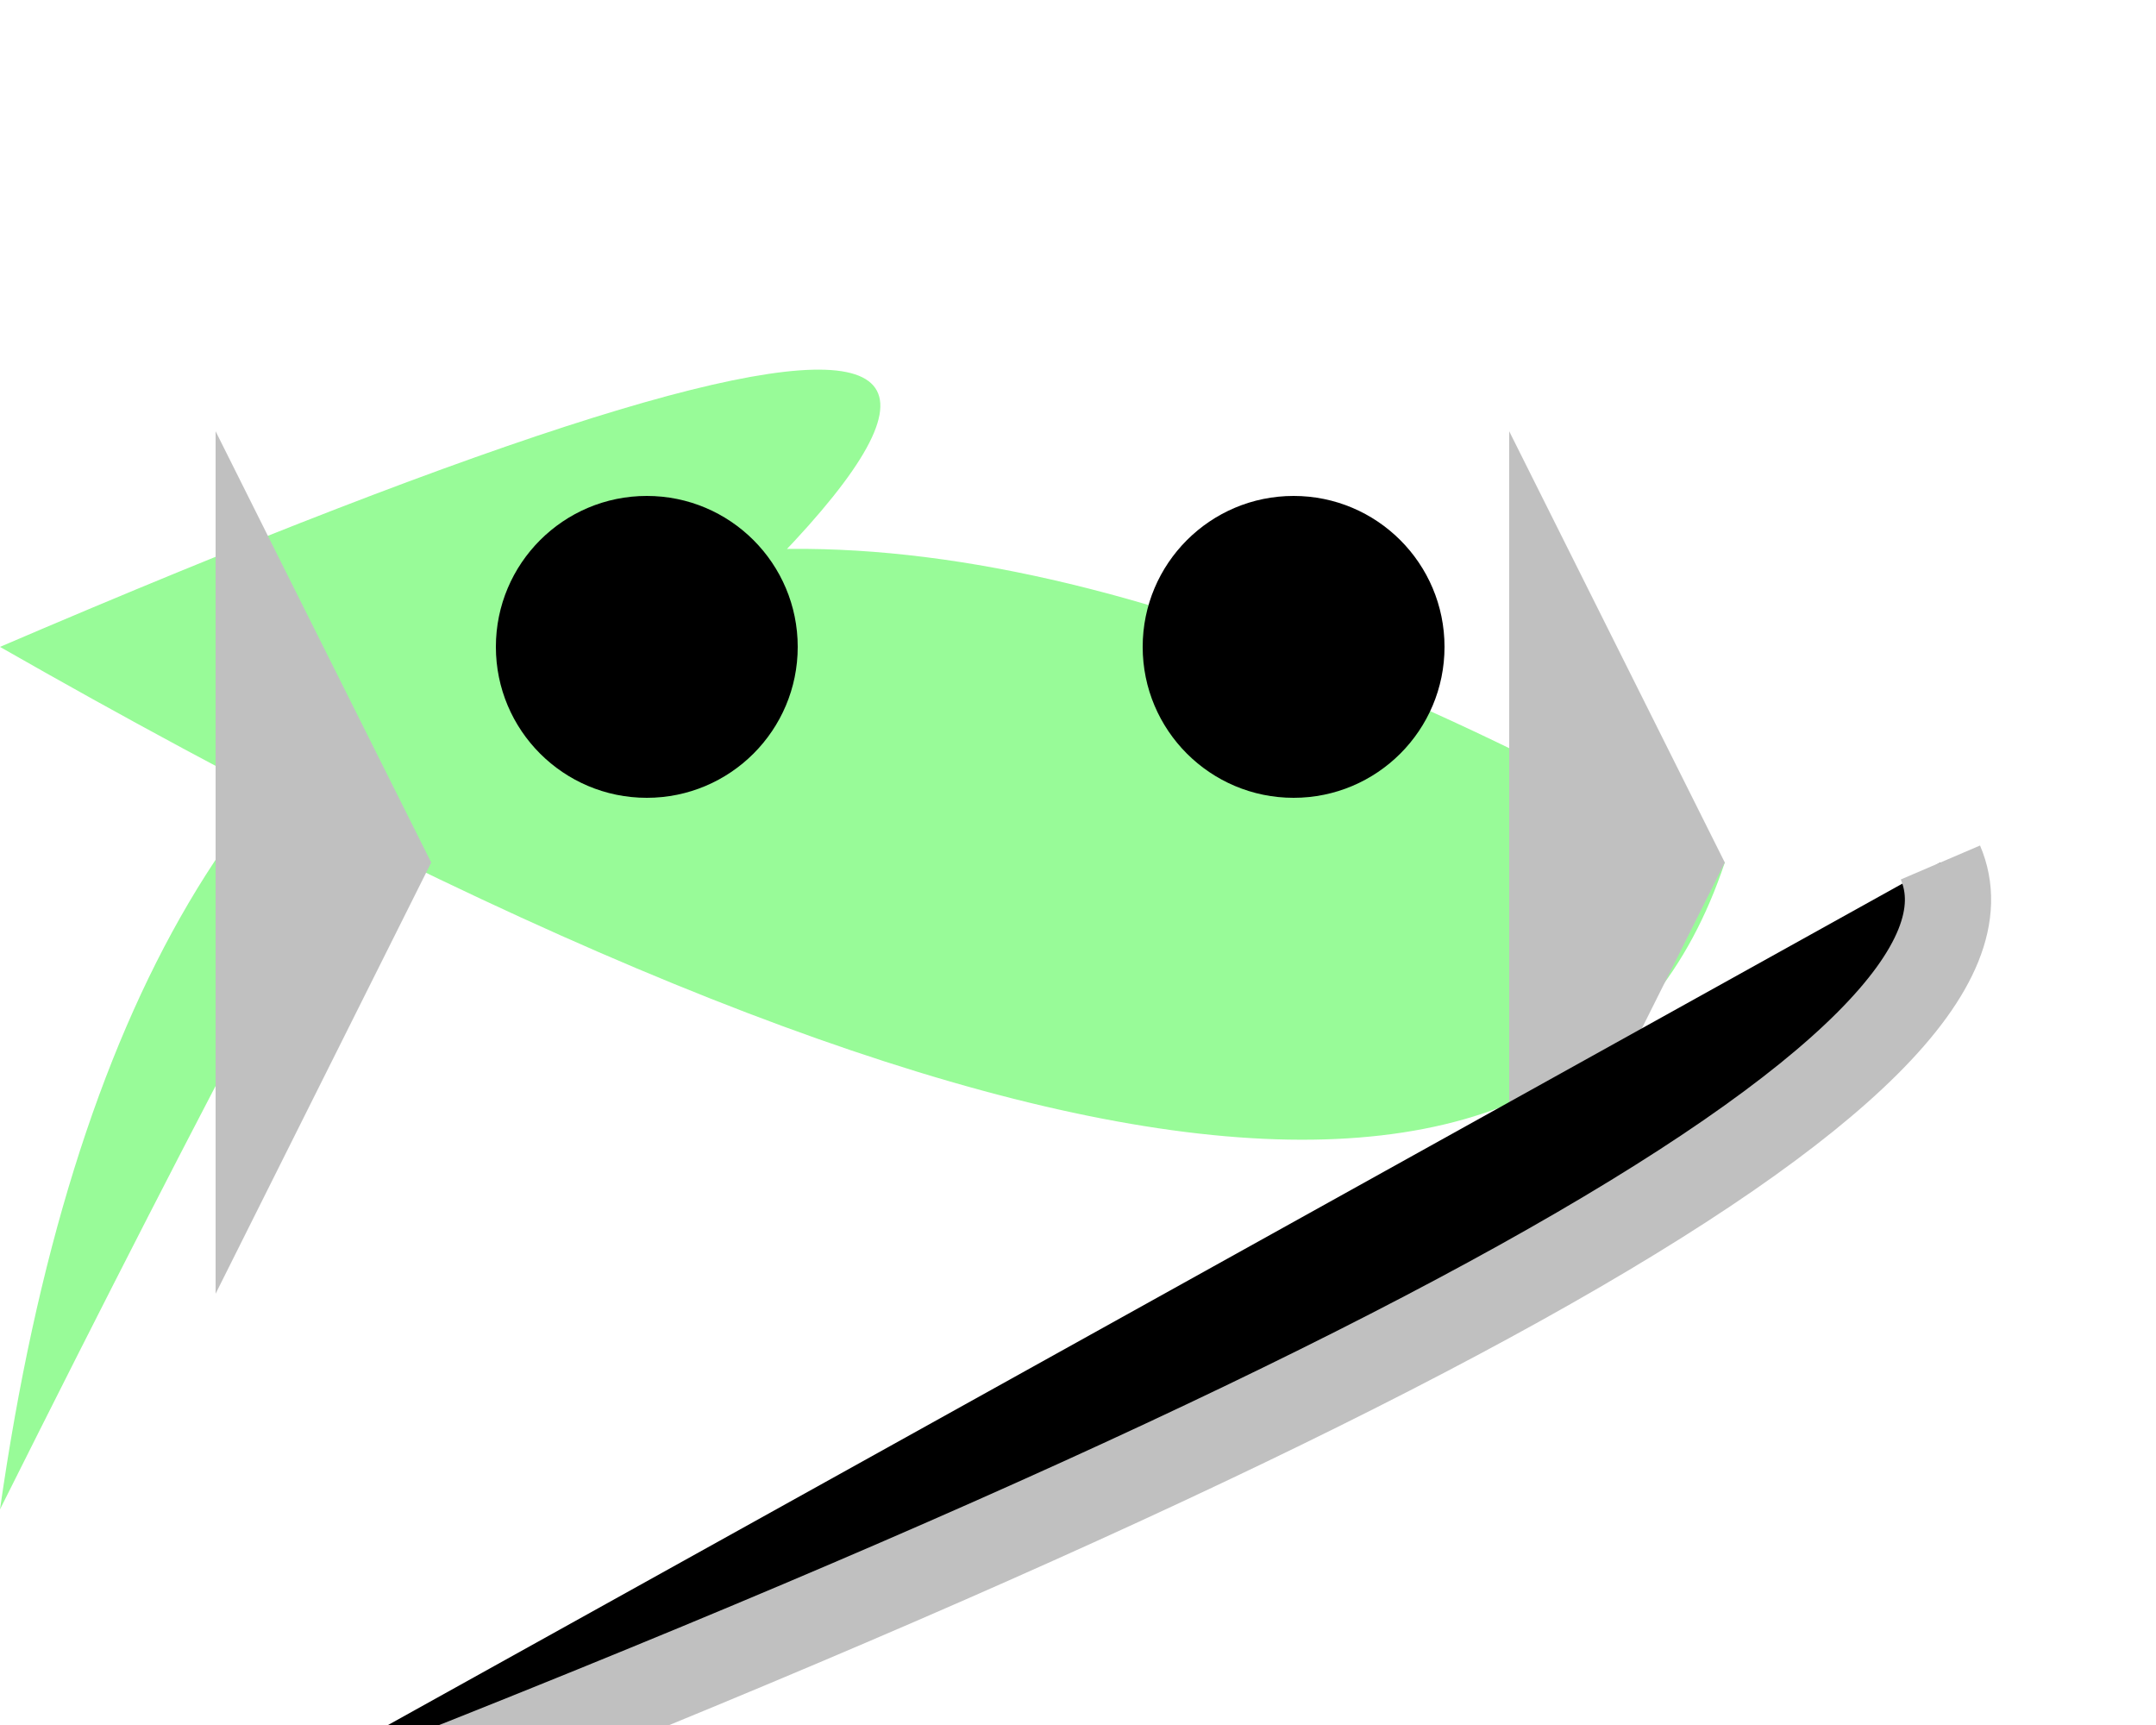 <svg xmlns="http://www.w3.org/2000/svg" viewBox="0 0 50 40">
  <!-- Body -->
  <path d="M10,20 Q15,5 Q35,5 Q40,20 Q35,35 Q15,35 Q10,20 Z" fill="#98FB98"/>

  <!-- Fins -->
  <path d="M10,20 L5,10 L5,30 Z" fill="#C0C0C0"/>
  <path d="M40,20 L35,10 L35,30 Z" fill="#C0C0C0"/>

  <!-- Tail -->
  <path d="M45,20 Q48,27 Q45,35" stroke="#C0C0C0" stroke-width="2"/>

  <!-- Eyes -->
  <circle cx="15" cy="15" r="3.5" fill="black"/>
  <circle cx="30" cy="15" r="3.5" fill="black"/>
</svg>